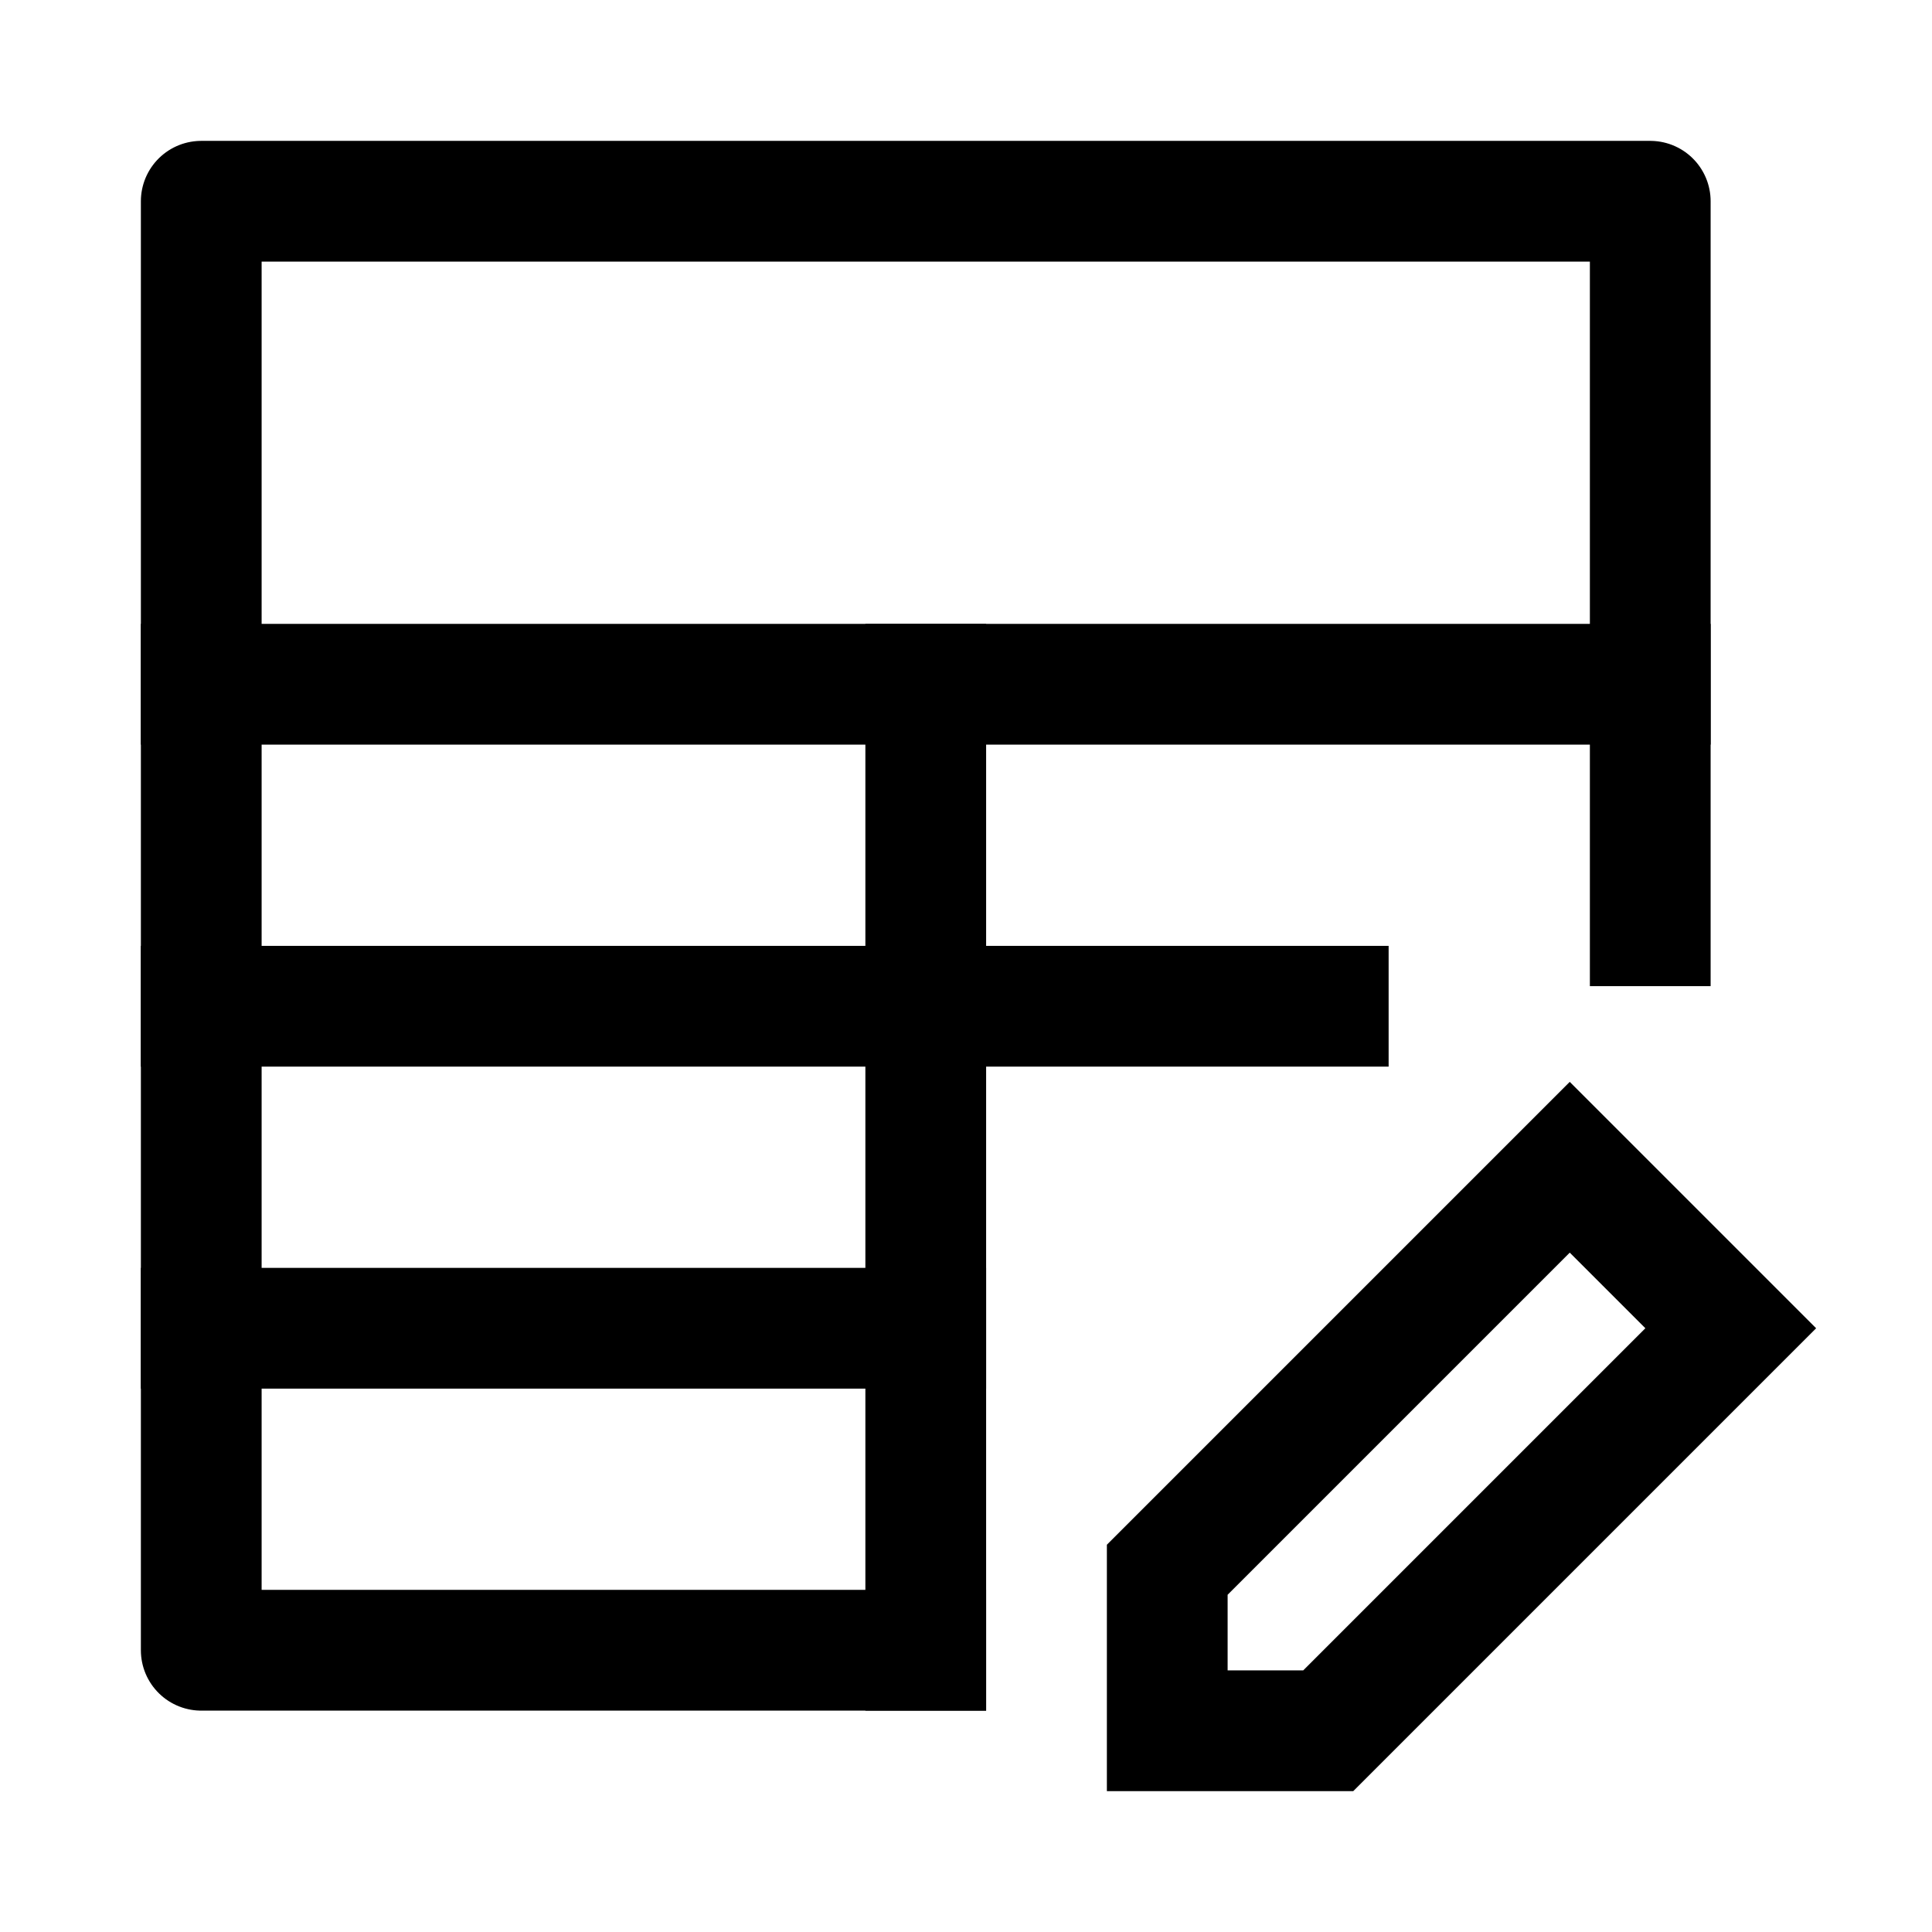 <svg width="24" height="24" viewBox="0 0 24 24" fill="none" xmlns="http://www.w3.org/2000/svg">
    <path d="M11.5 20.5H2.5V2.5H20.5V11.5" stroke="currentColor" stroke-width="1.5" stroke-linecap="square" stroke-linejoin="round"/>
    <path d="M2.5 8.5H20.5" stroke="currentColor" stroke-width="1.5" stroke-linecap="square"/>
    <path d="M2.5 12.5L16.5 12.5" stroke="currentColor" stroke-width="1.5" stroke-linecap="square"/>
    <path d="M2.5 16.5H11.5" stroke="currentColor" stroke-width="1.5" stroke-linecap="square"/>
    <path d="M11.5 20.5L11.5 8.5" stroke="currentColor" stroke-width="1.5" stroke-linecap="square"/>
    <path d="M21.5 16.5L19.5 14.5L14.5 19.5V21.5H16.5L21.5 16.5Z" stroke="currentColor" stroke-width="1.5" stroke-linecap="square"/>
</svg>
